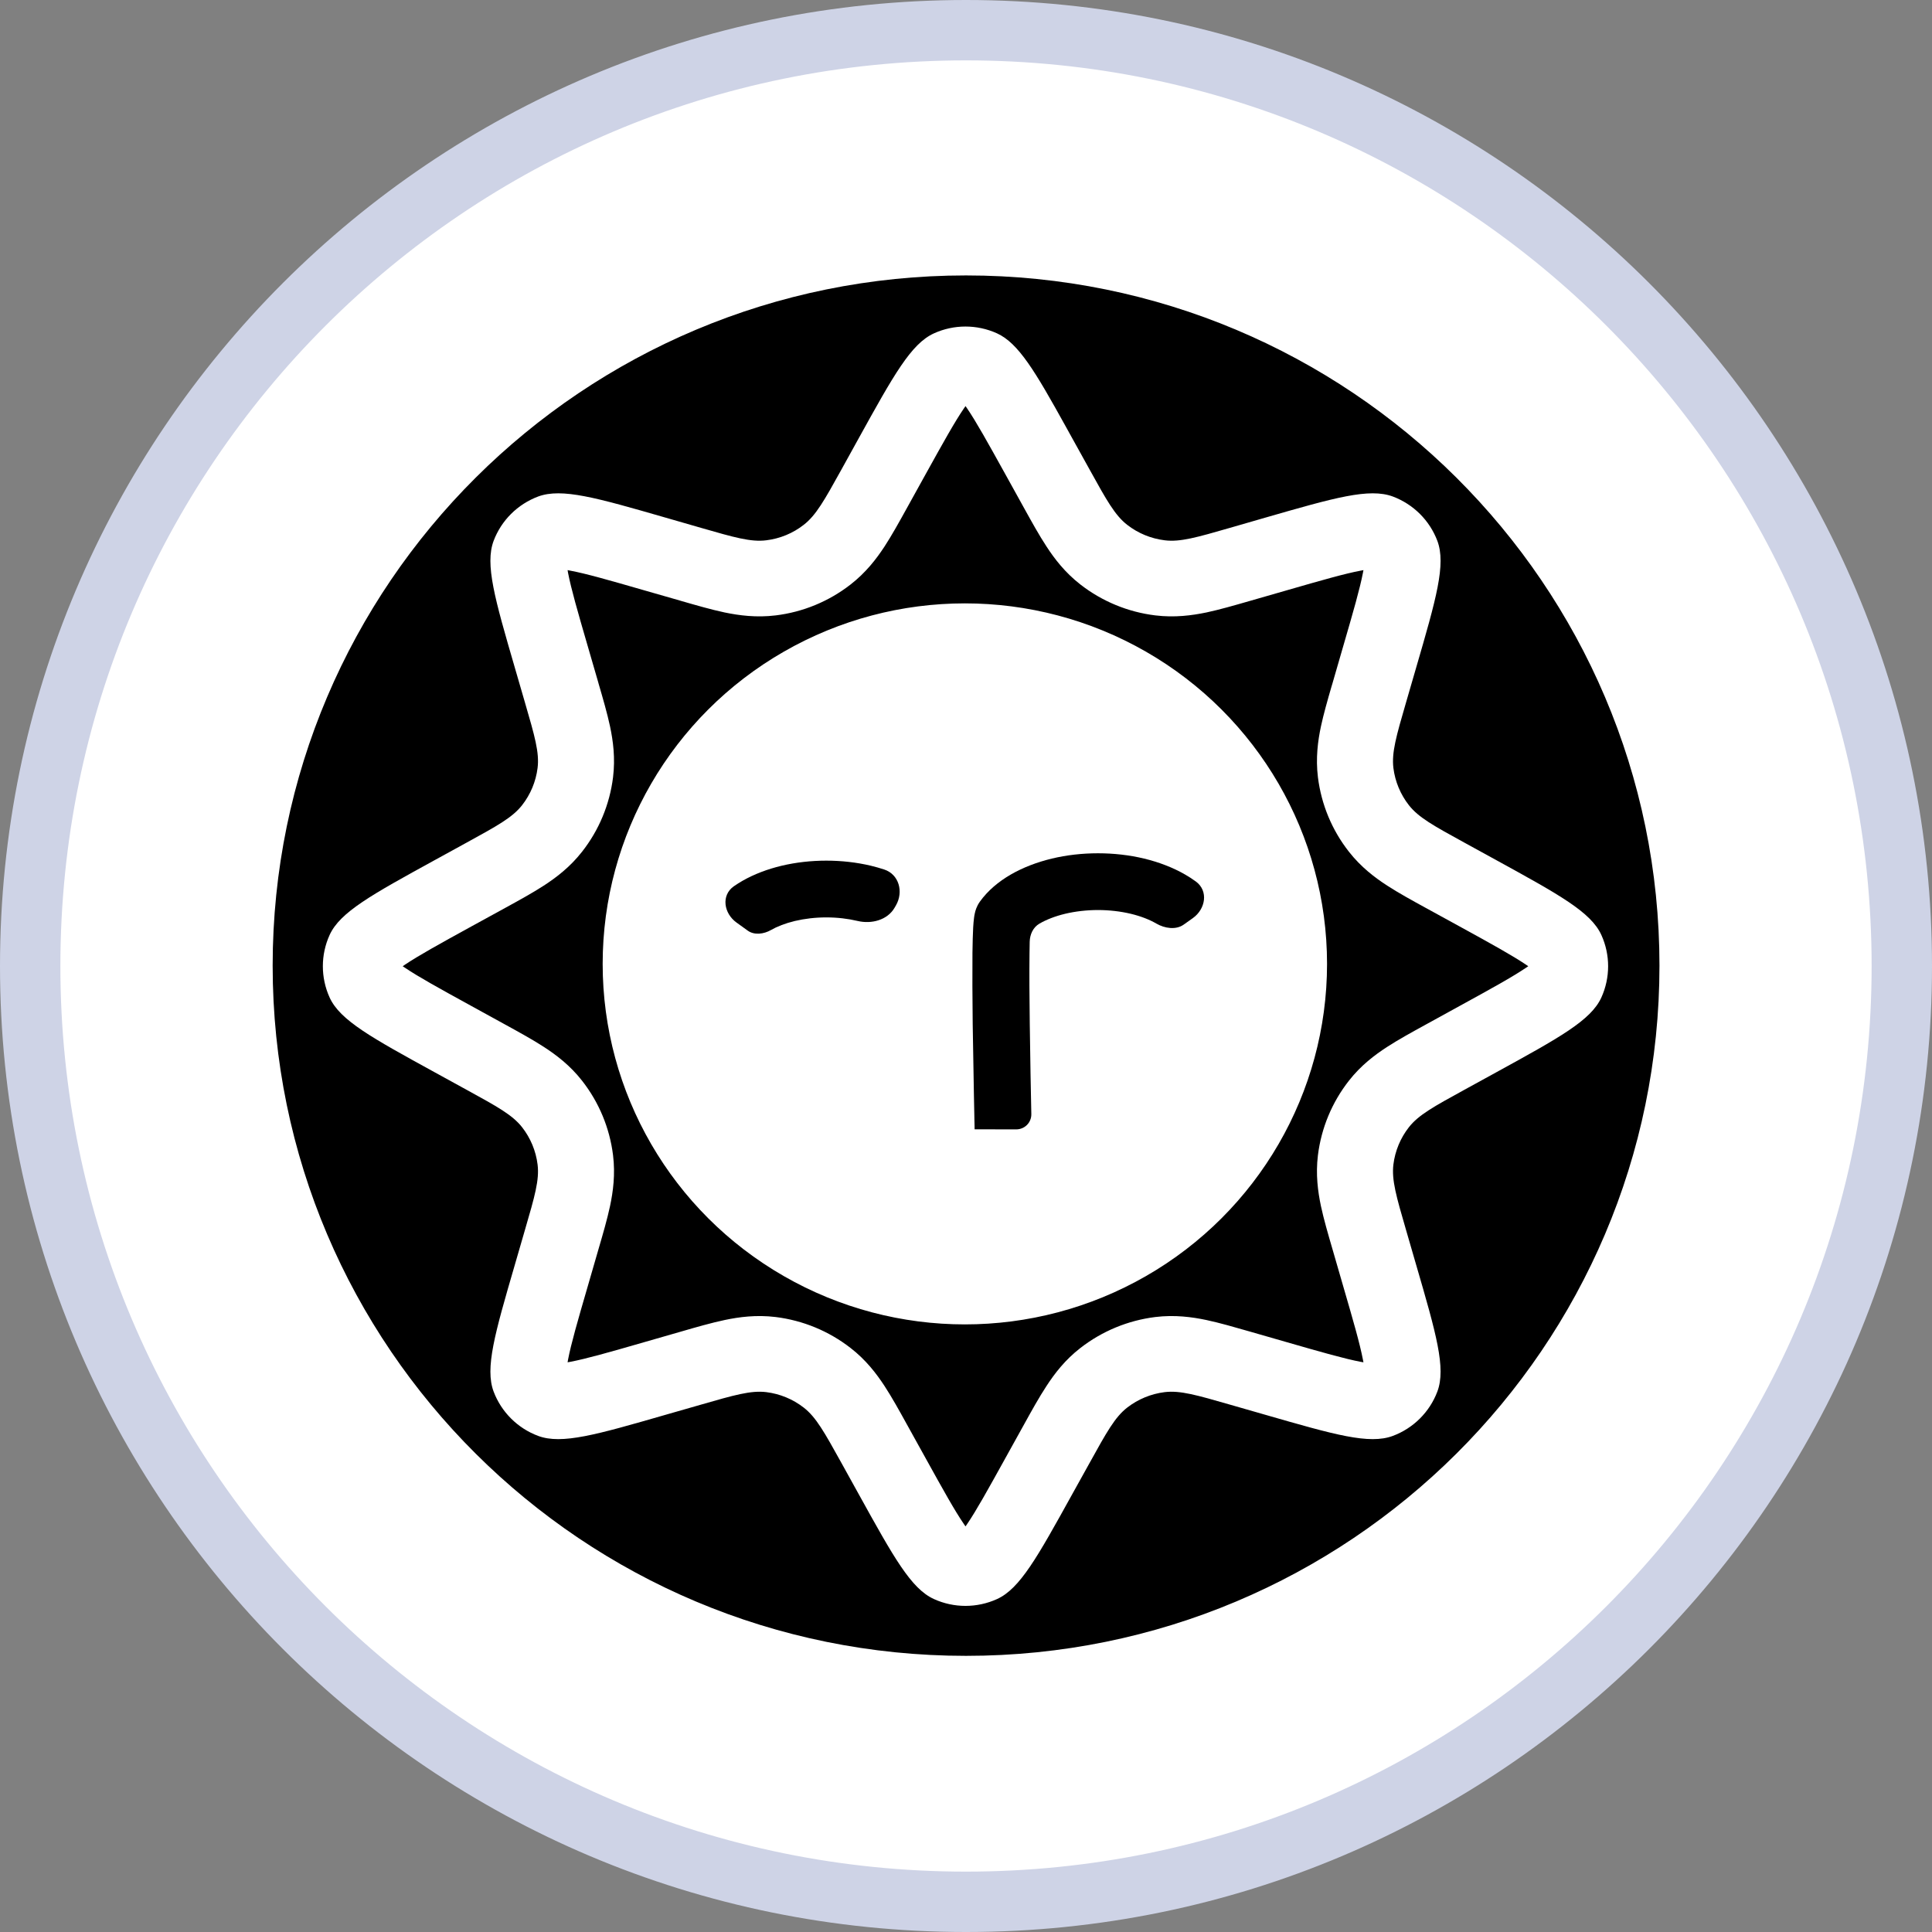 <svg width="32" height="32" viewBox="0 0 32 32" fill="none" xmlns="http://www.w3.org/2000/svg">
<rect x="0" y="0" width="32" height="32" fill="#808080" stroke="none"/>
<path d="M31.5 16C31.5 24.56 24.56 31.5 16 31.5C7.44 31.5 0.5 24.56 0.5 16C0.5 7.44 7.44 0.5 16 0.5C24.56 0.5 31.5 7.44 31.5 16Z" fill="white" stroke="#CED3E6"/>
<g clip-path="url(#clip0_4232_39534)">
<path d="M28 16C28 22.627 22.627 28 16 28C9.373 28 4 22.627 4 16C4 9.373 9.373 4 16 4C22.627 4 28 9.373 28 16Z" fill="white"/>
<path fill-rule="evenodd" clip-rule="evenodd" d="M27.486 15.994C27.486 22.308 22.344 27.426 16 27.426C9.658 27.426 4.516 22.308 4.516 15.994C4.516 9.681 9.658 4.562 16 4.562C22.344 4.562 27.486 9.681 27.486 15.994ZM15.47 5.521C15.09 5.693 14.802 6.213 14.227 7.252L13.933 7.784C13.655 8.285 13.516 8.535 13.312 8.693C13.133 8.833 12.919 8.921 12.692 8.949C12.436 8.981 12.16 8.901 11.608 8.742L11.022 8.573C9.877 8.243 9.305 8.079 8.913 8.224C8.573 8.352 8.304 8.619 8.176 8.958C8.03 9.348 8.195 9.917 8.527 11.058L8.696 11.64C8.856 12.19 8.936 12.465 8.904 12.72C8.876 12.945 8.787 13.158 8.647 13.337C8.488 13.54 8.236 13.678 7.733 13.954L7.199 14.247C6.155 14.82 5.633 15.107 5.46 15.485C5.31 15.814 5.31 16.193 5.46 16.523C5.633 16.901 6.155 17.187 7.199 17.76L7.733 18.053C8.236 18.329 8.488 18.467 8.647 18.67C8.787 18.849 8.876 19.062 8.904 19.288C8.936 19.543 8.856 19.818 8.696 20.367L8.527 20.95C8.195 22.09 8.03 22.66 8.176 23.049C8.304 23.388 8.573 23.656 8.913 23.783C9.305 23.929 9.877 23.764 11.022 23.434L11.608 23.266C12.16 23.107 12.436 23.027 12.692 23.058C12.919 23.086 13.133 23.175 13.312 23.314C13.516 23.472 13.655 23.723 13.933 24.224L14.227 24.755C14.802 25.794 15.09 26.314 15.47 26.486C15.801 26.636 16.181 26.636 16.513 26.486C16.893 26.314 17.181 25.794 17.756 24.755L18.051 24.224C18.328 23.723 18.467 23.472 18.67 23.314C18.85 23.175 19.064 23.086 19.291 23.058C19.547 23.027 19.823 23.107 20.375 23.266L20.96 23.434C22.106 23.764 22.678 23.929 23.07 23.783C23.41 23.656 23.679 23.388 23.807 23.049C23.953 22.66 23.788 22.09 23.456 20.95L23.287 20.367C23.127 19.818 23.048 19.543 23.079 19.288C23.107 19.062 23.196 18.849 23.336 18.67C23.495 18.467 23.747 18.329 24.25 18.053L24.784 17.76C25.828 17.187 26.35 16.901 26.523 16.523C26.673 16.193 26.673 15.814 26.523 15.485C26.35 15.107 25.828 14.82 24.784 14.247L24.25 13.954C23.747 13.678 23.495 13.54 23.336 13.337C23.196 13.158 23.107 12.945 23.079 12.72C23.048 12.465 23.127 12.19 23.287 11.64L23.456 11.058C23.788 9.917 23.953 9.348 23.807 8.958C23.679 8.619 23.41 8.352 23.07 8.224C22.678 8.079 22.106 8.243 20.96 8.573L20.375 8.742C19.823 8.901 19.547 8.981 19.291 8.949C19.064 8.921 18.85 8.833 18.67 8.693C18.467 8.535 18.328 8.285 18.051 7.784L17.756 7.252C17.721 7.187 17.686 7.124 17.652 7.064C17.145 6.149 16.869 5.683 16.513 5.521C16.181 5.371 15.801 5.371 15.47 5.521Z" fill="black"/>
<path fill-rule="evenodd" clip-rule="evenodd" d="M16.019 6.765C16.17 6.987 16.353 7.316 16.653 7.857L16.964 8.419C17.088 8.643 17.212 8.867 17.333 9.051C17.467 9.257 17.641 9.484 17.896 9.682C18.255 9.961 18.684 10.138 19.136 10.193C19.456 10.232 19.742 10.194 19.983 10.144C20.199 10.098 20.445 10.027 20.692 9.956L21.311 9.778C21.907 9.606 22.271 9.502 22.536 9.452C22.553 9.449 22.568 9.446 22.583 9.443C22.58 9.457 22.577 9.473 22.574 9.49C22.523 9.753 22.419 10.116 22.246 10.71L22.068 11.325L22.054 11.371C21.987 11.602 21.922 11.83 21.879 12.031C21.828 12.271 21.79 12.555 21.829 12.874C21.885 13.324 22.062 13.751 22.343 14.108C22.541 14.361 22.77 14.535 22.977 14.669C23.162 14.789 23.386 14.912 23.612 15.036L24.176 15.345C24.72 15.643 25.05 15.827 25.274 15.977C25.288 15.987 25.301 15.995 25.313 16.004C25.31 16.006 25.308 16.008 25.305 16.009C25.3 16.013 25.295 16.016 25.29 16.02L25.286 16.022L25.282 16.025L25.278 16.028L25.274 16.03C25.05 16.181 24.72 16.364 24.176 16.662L23.612 16.972C23.386 17.096 23.162 17.219 22.977 17.339C22.77 17.473 22.541 17.646 22.343 17.899C22.062 18.257 21.885 18.683 21.829 19.134C21.79 19.452 21.828 19.736 21.879 19.977C21.925 20.192 21.996 20.437 22.068 20.683L22.246 21.298C22.419 21.892 22.523 22.254 22.574 22.518C22.577 22.534 22.58 22.55 22.583 22.564C22.568 22.562 22.553 22.559 22.536 22.556C22.271 22.505 21.907 22.402 21.311 22.23L20.692 22.052C20.445 21.981 20.199 21.91 19.983 21.864C19.742 21.813 19.456 21.775 19.136 21.814C18.684 21.87 18.255 22.047 17.896 22.326C17.641 22.523 17.467 22.751 17.333 22.957C17.212 23.141 17.088 23.364 16.964 23.589L16.653 24.15C16.353 24.692 16.17 25.021 16.019 25.243C16.009 25.257 16 25.27 15.992 25.282C15.988 25.276 15.983 25.27 15.979 25.263C15.974 25.257 15.969 25.25 15.965 25.243C15.813 25.021 15.63 24.692 15.33 24.15L15.019 23.589C14.895 23.364 14.771 23.141 14.651 22.957C14.516 22.751 14.342 22.523 14.087 22.326C13.728 22.047 13.3 21.87 12.847 21.814C12.527 21.775 12.242 21.813 12.001 21.864C11.784 21.91 11.538 21.98 11.291 22.052L10.672 22.23C10.076 22.402 9.712 22.505 9.447 22.556C9.43 22.559 9.415 22.562 9.401 22.564C9.403 22.55 9.406 22.534 9.409 22.518C9.46 22.254 9.564 21.892 9.737 21.298L9.915 20.683C9.987 20.437 10.058 20.192 10.104 19.977C10.155 19.736 10.193 19.452 10.154 19.134C10.098 18.683 9.921 18.257 9.64 17.899C9.442 17.646 9.213 17.473 9.006 17.339C8.821 17.219 8.597 17.096 8.371 16.972L7.807 16.662C7.264 16.364 6.933 16.181 6.709 16.03C6.695 16.021 6.682 16.012 6.67 16.004C6.682 15.995 6.695 15.987 6.709 15.977C6.933 15.827 7.264 15.643 7.807 15.345L8.371 15.036C8.597 14.912 8.821 14.789 9.006 14.669C9.213 14.535 9.442 14.361 9.64 14.108C9.921 13.751 10.098 13.324 10.154 12.874C10.193 12.555 10.155 12.271 10.104 12.031C10.058 11.816 9.987 11.571 9.915 11.325L9.906 11.292L9.737 10.71C9.564 10.116 9.46 9.753 9.409 9.49C9.406 9.473 9.403 9.457 9.401 9.443C9.415 9.446 9.43 9.449 9.447 9.452C9.712 9.502 10.076 9.606 10.672 9.778L11.258 9.946L11.291 9.956C11.538 10.027 11.784 10.098 12.001 10.144C12.242 10.194 12.527 10.232 12.847 10.193C13.3 10.138 13.728 9.961 14.087 9.682C14.342 9.484 14.516 9.257 14.651 9.051C14.771 8.867 14.895 8.643 15.019 8.419L15.33 7.857C15.63 7.316 15.813 6.987 15.965 6.765C15.974 6.75 15.983 6.738 15.992 6.726C16 6.738 16.009 6.75 16.019 6.765ZM12.982 10.794C11.126 11.86 9.982 13.832 9.982 15.965C9.982 18.098 11.126 20.07 12.982 21.136C14.838 22.203 17.124 22.203 18.981 21.136C20.837 20.07 21.98 18.098 21.98 15.965C21.98 13.832 20.837 11.86 18.981 10.794C17.124 9.727 14.838 9.727 12.982 10.794Z" fill="black"/>
<path d="M17.642 15.135C17.811 15.095 17.996 15.073 18.186 15.073C18.375 15.073 18.56 15.095 18.729 15.135C18.899 15.176 19.043 15.233 19.154 15.298C19.291 15.377 19.476 15.406 19.605 15.315L19.757 15.207C19.969 15.056 20.018 14.757 19.809 14.602C19.752 14.56 19.692 14.521 19.629 14.485C19.426 14.368 19.195 14.28 18.951 14.221C18.705 14.162 18.446 14.133 18.186 14.133C17.926 14.133 17.666 14.162 17.421 14.221C17.176 14.28 16.945 14.368 16.742 14.485C16.54 14.602 16.361 14.751 16.23 14.934C16.172 15.015 16.152 15.098 16.149 15.116L16.148 15.118C16.14 15.15 16.136 15.18 16.133 15.203C16.127 15.251 16.122 15.304 16.119 15.359C16.113 15.47 16.109 15.616 16.107 15.78C16.104 16.109 16.106 16.536 16.111 16.959C16.117 17.383 16.125 17.807 16.131 18.132C16.133 18.264 16.136 18.38 16.138 18.473L16.139 18.534C16.14 18.585 16.141 18.626 16.142 18.656L16.142 18.677V18.684V18.693C16.142 18.695 16.143 18.697 16.143 18.699V18.702V18.705L16.832 18.706C16.973 18.706 17.085 18.592 17.082 18.452V18.452C17.075 18.122 17.063 17.525 17.056 16.948C17.05 16.526 17.048 16.109 17.052 15.791C17.052 15.721 17.054 15.657 17.055 15.599C17.058 15.477 17.111 15.359 17.217 15.298C17.329 15.233 17.472 15.176 17.642 15.135Z" fill="black"/>
<path d="M13.167 15.254C13.328 15.216 13.505 15.195 13.686 15.195C13.868 15.195 14.045 15.216 14.205 15.254C14.435 15.309 14.699 15.239 14.817 15.035L14.839 14.997C14.969 14.772 14.891 14.481 14.643 14.401C14.572 14.378 14.499 14.357 14.424 14.339C14.188 14.283 13.938 14.255 13.686 14.255C13.435 14.255 13.184 14.283 12.948 14.339C12.712 14.395 12.491 14.479 12.298 14.589C12.248 14.618 12.2 14.648 12.154 14.68C11.941 14.83 11.988 15.129 12.2 15.281L12.386 15.415C12.495 15.493 12.653 15.471 12.768 15.405C12.871 15.346 13.005 15.293 13.167 15.254Z" fill="black"/>
</g>
<defs>
<clipPath id="clip0_4232_39534">
<rect width="24" height="24" fill="white" transform="translate(4 4)"/>
</clipPath>
</defs>
</svg>
